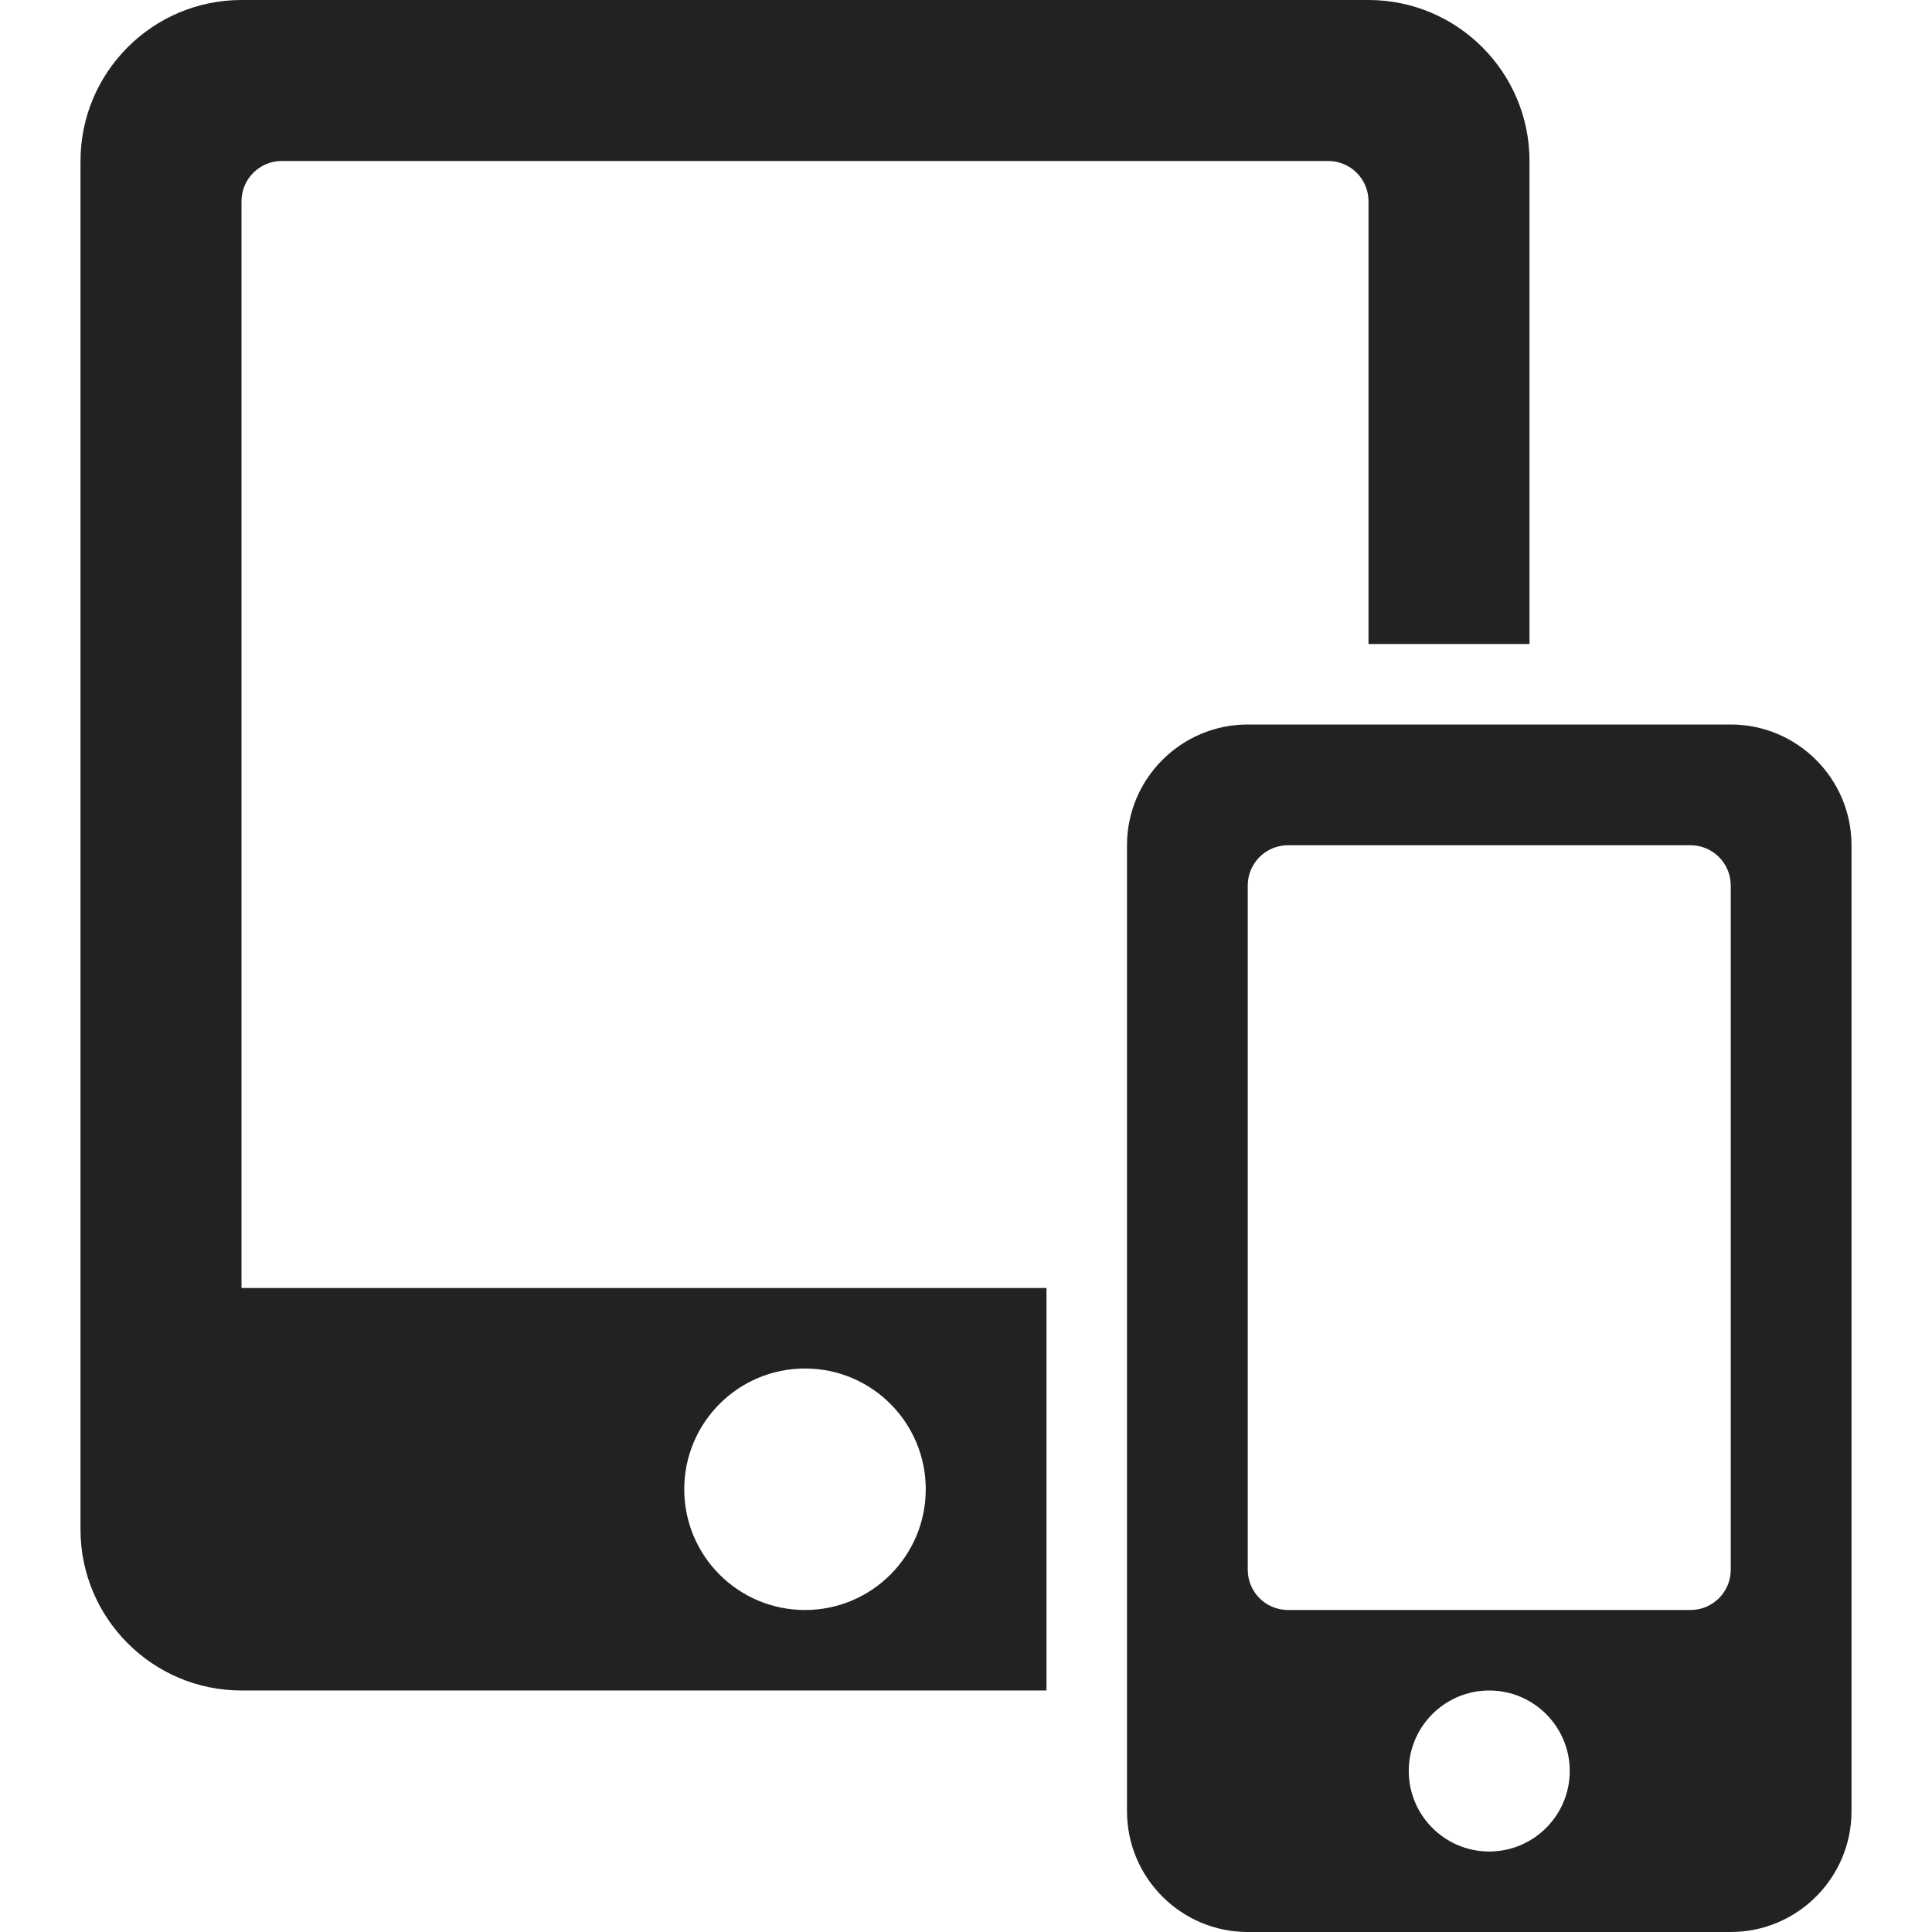 <?xml version="1.0" encoding="utf-8"?>
<!-- Generator: Adobe Illustrator 19.2.1, SVG Export Plug-In . SVG Version: 6.00 Build 0)  -->
<!DOCTYPE svg PUBLIC "-//W3C//DTD SVG 1.1//EN" "http://www.w3.org/Graphics/SVG/1.1/DTD/svg11.dtd">
<svg version="1.1" id="Layer_1" xmlns="http://www.w3.org/2000/svg" xmlns:xlink="http://www.w3.org/1999/xlink" x="0px" y="0px"
	 width="48px" height="48px" viewBox="0 0 48 48" enable-background="new 0 0 48 48" xml:space="preserve">
<path fill="#222221" d="M31,48h12c1.654,0,3-1.346,3-3V21c0-1.654-1.346-3-3-3H31c-1.654,0-3,1.346-3,3v24
	C28,46.654,29.346,48,31,48z M37,46c-1.103,0-2-0.897-2-2c0-1.103,0.897-2,2-2s2,0.897,2,2C39,45.103,38.103,46,37,46z M31,22
	c0-0.553,0.448-1,1-1h10c0.552,0,1,0.447,1,1v17c0,0.553-0.448,1-1,1H32c-0.552,0-1-0.447-1-1V22z"/>
<path fill="#222221" d="M7,4h26c0.552,0,1,0.448,1,1v11h4V4c0-2.206-1.794-4-4-4H6C3.794,0,2,1.794,2,4v34c0,2.206,1.794,4,4,4h20
	V32H6V5C6,4.448,6.448,4,7,4z M20,34c1.657,0,3,1.343,3,3s-1.343,3-3,3s-3-1.343-3-3S18.343,34,20,34z"/>
</svg>
